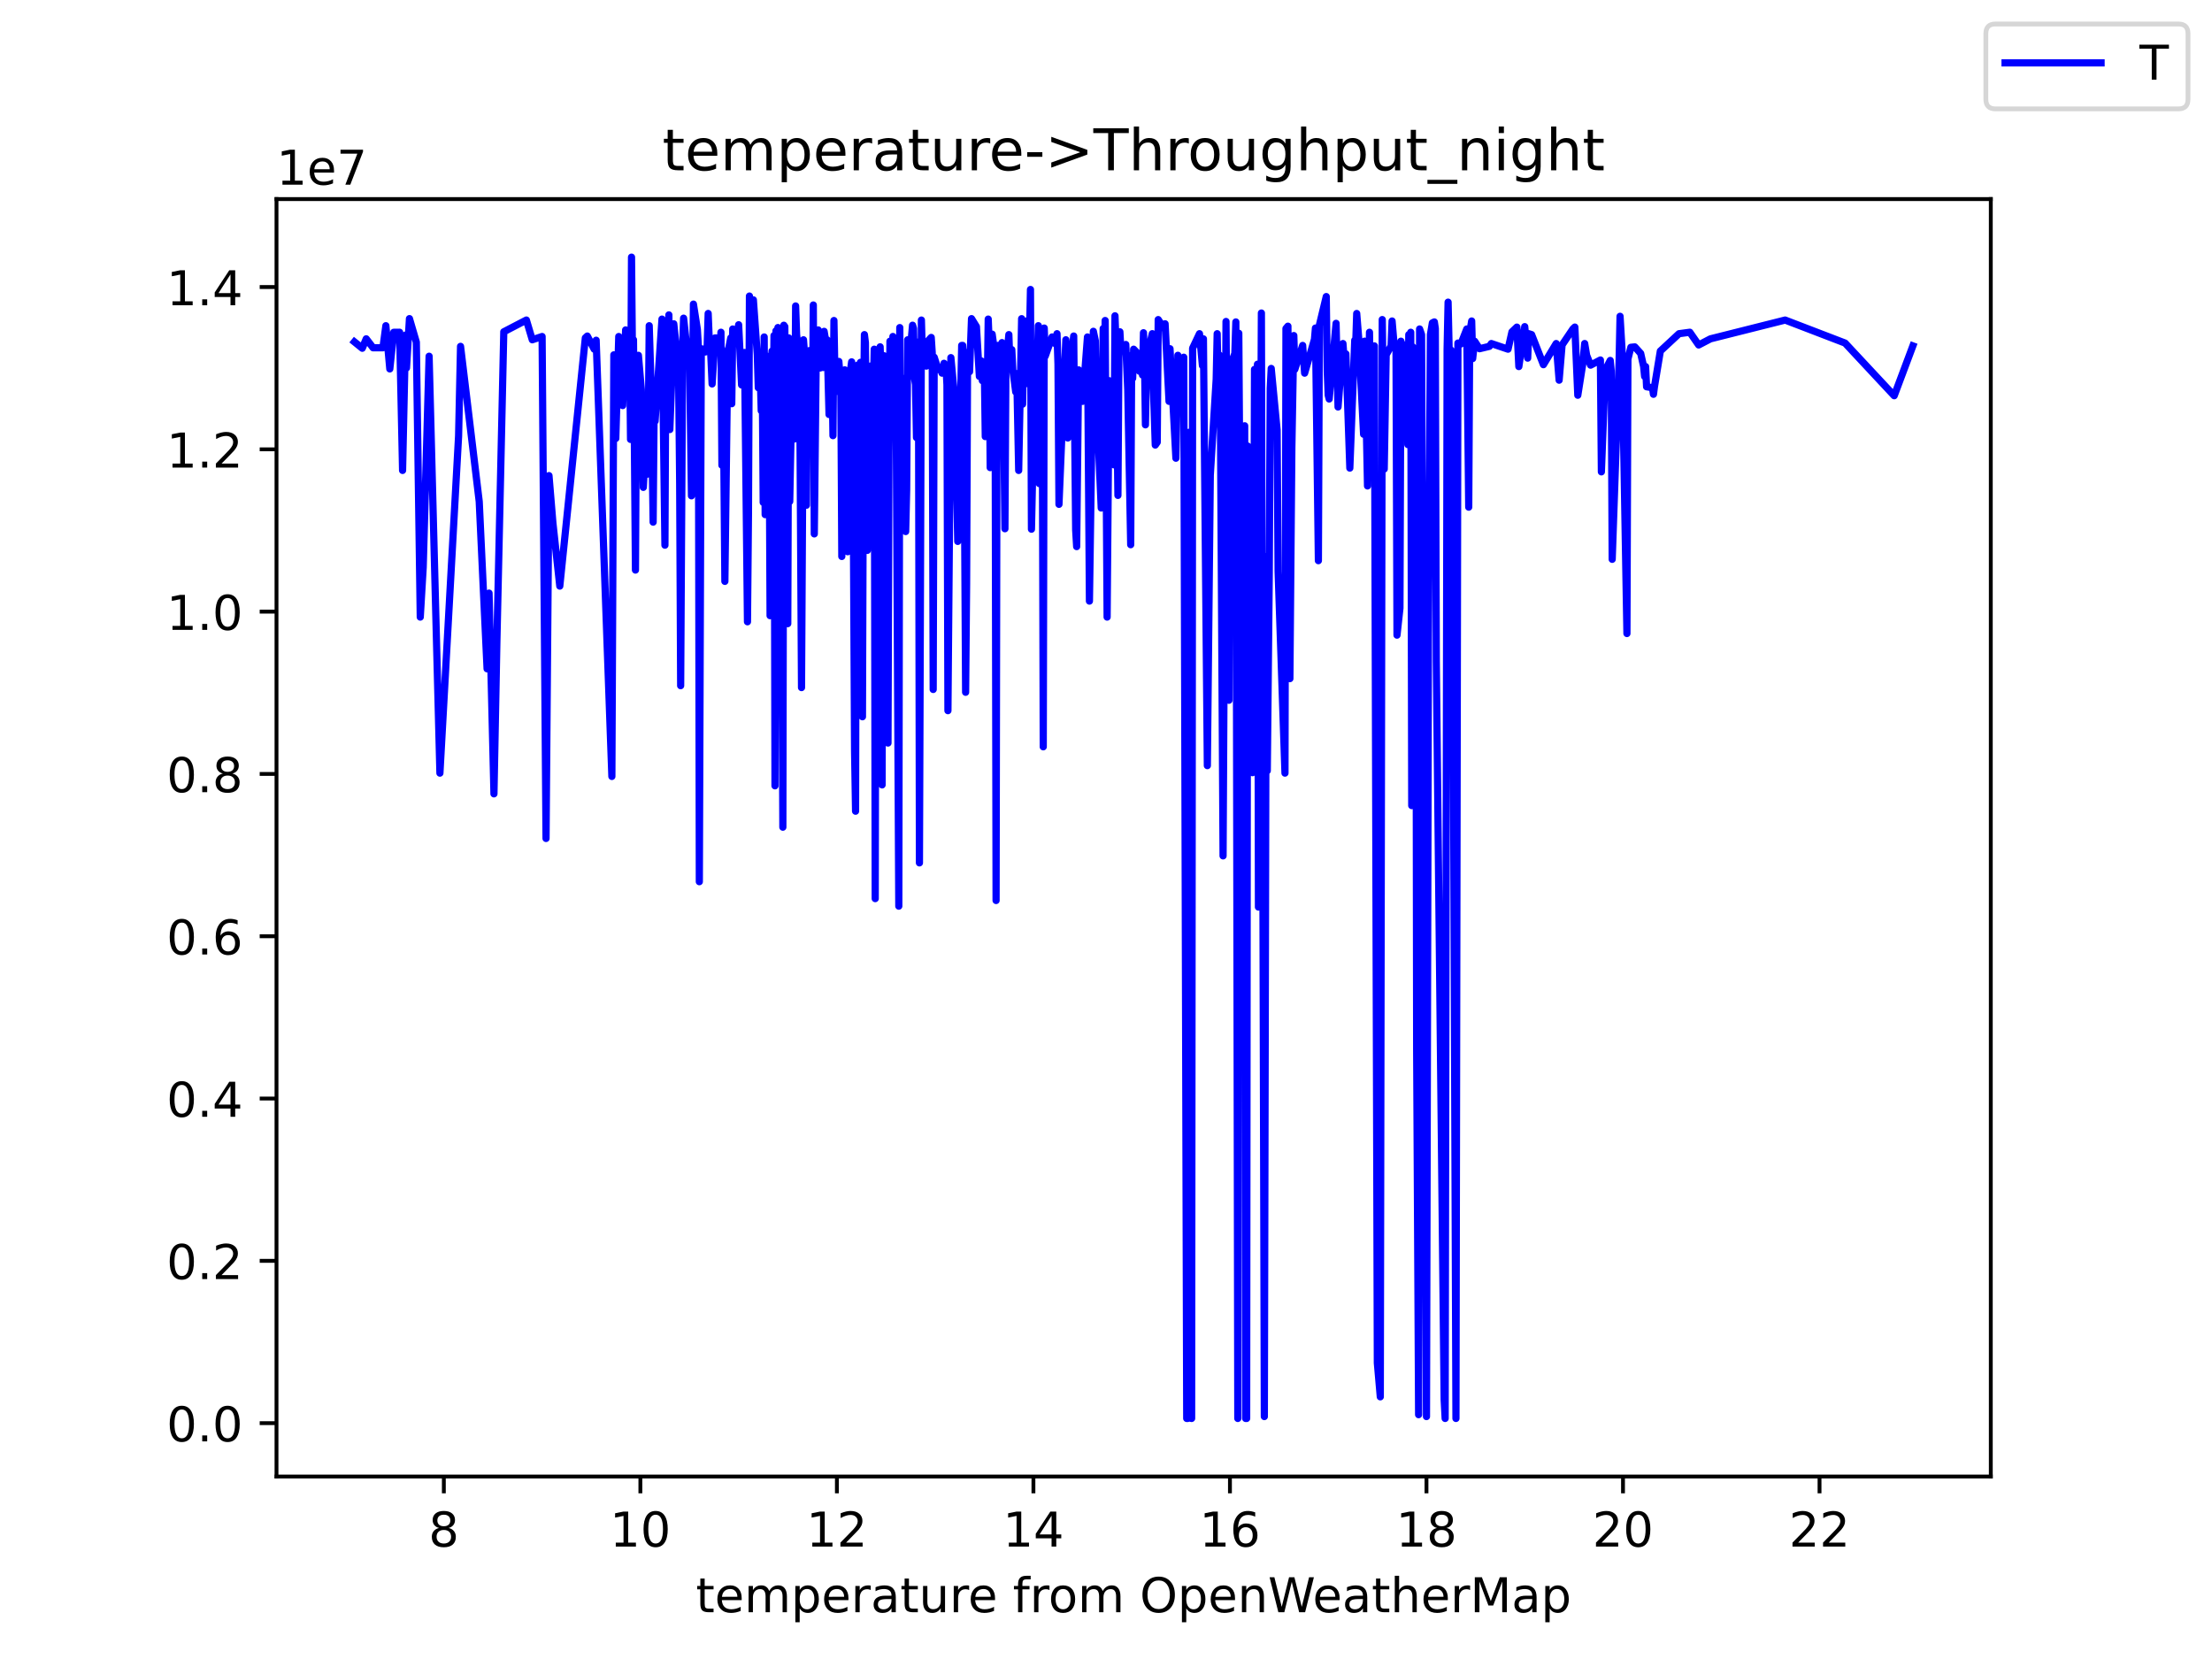 <?xml version="1.0" encoding="utf-8" standalone="no"?>
<!DOCTYPE svg PUBLIC "-//W3C//DTD SVG 1.1//EN"
  "http://www.w3.org/Graphics/SVG/1.1/DTD/svg11.dtd">
<!-- Created with matplotlib (https://matplotlib.org/) -->
<svg height="345.6pt" version="1.1" viewBox="0 0 460.8 345.6" width="460.8pt" xmlns="http://www.w3.org/2000/svg" xmlns:xlink="http://www.w3.org/1999/xlink">
 <defs>
  <style type="text/css">*{stroke-linecap:butt;stroke-linejoin:round;}</style>
 </defs>
 <g id="figure_1">
  <g id="patch_1">
   <path d="M 0 345.6 
L 460.8 345.6 
L 460.8 0 
L 0 0 
z
" style="fill:#ffffff;"/>
  </g>
  <g id="axes_1">
   <g id="patch_2">
    <path d="M 57.6 307.584 
L 414.72 307.584 
L 414.72 41.472 
L 57.6 41.472 
z
" style="fill:#ffffff;"/>
   </g>
   <g id="matplotlib.axis_1">
    <g id="xtick_1">
     <g id="line2d_1">
      <defs>
       <path d="M 0 0 
L 0 3.5 
" id="m407648acc9" style="stroke:#000000;stroke-width:0.8;"/>
      </defs>
      <g>
       <use style="stroke:#000000;stroke-width:0.8;" x="92.46" xlink:href="#m407648acc9" y="307.584"/>
      </g>
     </g>
     <g id="text_1">
      <!-- 8 -->
      <g transform="translate(89.279 322.182)scale(0.1 -0.1)">
       <defs>
        <path d="M 31.781 34.625 
Q 24.75 34.625 20.719 30.859 
Q 16.703 27.094 16.703 20.516 
Q 16.703 13.922 20.719 10.156 
Q 24.75 6.391 31.781 6.391 
Q 38.812 6.391 42.859 10.172 
Q 46.922 13.969 46.922 20.516 
Q 46.922 27.094 42.891 30.859 
Q 38.875 34.625 31.781 34.625 
z
M 21.922 38.812 
Q 15.578 40.375 12.031 44.719 
Q 8.5 49.078 8.5 55.328 
Q 8.5 64.062 14.719 69.141 
Q 20.953 74.219 31.781 74.219 
Q 42.672 74.219 48.875 69.141 
Q 55.078 64.062 55.078 55.328 
Q 55.078 49.078 51.531 44.719 
Q 48 40.375 41.703 38.812 
Q 48.828 37.156 52.797 32.312 
Q 56.781 27.484 56.781 20.516 
Q 56.781 9.906 50.312 4.234 
Q 43.844 -1.422 31.781 -1.422 
Q 19.734 -1.422 13.25 4.234 
Q 6.781 9.906 6.781 20.516 
Q 6.781 27.484 10.781 32.312 
Q 14.797 37.156 21.922 38.812 
z
M 18.312 54.391 
Q 18.312 48.734 21.844 45.562 
Q 25.391 42.391 31.781 42.391 
Q 38.141 42.391 41.719 45.562 
Q 45.312 48.734 45.312 54.391 
Q 45.312 60.062 41.719 63.234 
Q 38.141 66.406 31.781 66.406 
Q 25.391 66.406 21.844 63.234 
Q 18.312 60.062 18.312 54.391 
z
" id="DejaVuSans-56"/>
       </defs>
       <use xlink:href="#DejaVuSans-56"/>
      </g>
     </g>
    </g>
    <g id="xtick_2">
     <g id="line2d_2">
      <g>
       <use style="stroke:#000000;stroke-width:0.8;" x="133.4" xlink:href="#m407648acc9" y="307.584"/>
      </g>
     </g>
     <g id="text_2">
      <!-- 10 -->
      <g transform="translate(127.038 322.182)scale(0.1 -0.1)">
       <defs>
        <path d="M 12.406 8.297 
L 28.516 8.297 
L 28.516 63.922 
L 10.984 60.406 
L 10.984 69.391 
L 28.422 72.906 
L 38.281 72.906 
L 38.281 8.297 
L 54.391 8.297 
L 54.391 0 
L 12.406 0 
z
" id="DejaVuSans-49"/>
        <path d="M 31.781 66.406 
Q 24.172 66.406 20.328 58.906 
Q 16.5 51.422 16.5 36.375 
Q 16.5 21.391 20.328 13.891 
Q 24.172 6.391 31.781 6.391 
Q 39.453 6.391 43.281 13.891 
Q 47.125 21.391 47.125 36.375 
Q 47.125 51.422 43.281 58.906 
Q 39.453 66.406 31.781 66.406 
z
M 31.781 74.219 
Q 44.047 74.219 50.516 64.516 
Q 56.984 54.828 56.984 36.375 
Q 56.984 17.969 50.516 8.266 
Q 44.047 -1.422 31.781 -1.422 
Q 19.531 -1.422 13.062 8.266 
Q 6.594 17.969 6.594 36.375 
Q 6.594 54.828 13.062 64.516 
Q 19.531 74.219 31.781 74.219 
z
" id="DejaVuSans-48"/>
       </defs>
       <use xlink:href="#DejaVuSans-49"/>
       <use x="63.623" xlink:href="#DejaVuSans-48"/>
      </g>
     </g>
    </g>
    <g id="xtick_3">
     <g id="line2d_3">
      <g>
       <use style="stroke:#000000;stroke-width:0.8;" x="174.341" xlink:href="#m407648acc9" y="307.584"/>
      </g>
     </g>
     <g id="text_3">
      <!-- 12 -->
      <g transform="translate(167.978 322.182)scale(0.1 -0.1)">
       <defs>
        <path d="M 19.188 8.297 
L 53.609 8.297 
L 53.609 0 
L 7.328 0 
L 7.328 8.297 
Q 12.938 14.109 22.625 23.891 
Q 32.328 33.688 34.812 36.531 
Q 39.547 41.844 41.422 45.531 
Q 43.312 49.219 43.312 52.781 
Q 43.312 58.594 39.234 62.25 
Q 35.156 65.922 28.609 65.922 
Q 23.969 65.922 18.812 64.312 
Q 13.672 62.703 7.812 59.422 
L 7.812 69.391 
Q 13.766 71.781 18.938 73 
Q 24.125 74.219 28.422 74.219 
Q 39.75 74.219 46.484 68.547 
Q 53.219 62.891 53.219 53.422 
Q 53.219 48.922 51.531 44.891 
Q 49.859 40.875 45.406 35.406 
Q 44.188 33.984 37.641 27.219 
Q 31.109 20.453 19.188 8.297 
z
" id="DejaVuSans-50"/>
       </defs>
       <use xlink:href="#DejaVuSans-49"/>
       <use x="63.623" xlink:href="#DejaVuSans-50"/>
      </g>
     </g>
    </g>
    <g id="xtick_4">
     <g id="line2d_4">
      <g>
       <use style="stroke:#000000;stroke-width:0.8;" x="215.281" xlink:href="#m407648acc9" y="307.584"/>
      </g>
     </g>
     <g id="text_4">
      <!-- 14 -->
      <g transform="translate(208.918 322.182)scale(0.1 -0.1)">
       <defs>
        <path d="M 37.797 64.312 
L 12.891 25.391 
L 37.797 25.391 
z
M 35.203 72.906 
L 47.609 72.906 
L 47.609 25.391 
L 58.016 25.391 
L 58.016 17.188 
L 47.609 17.188 
L 47.609 0 
L 37.797 0 
L 37.797 17.188 
L 4.891 17.188 
L 4.891 26.703 
z
" id="DejaVuSans-52"/>
       </defs>
       <use xlink:href="#DejaVuSans-49"/>
       <use x="63.623" xlink:href="#DejaVuSans-52"/>
      </g>
     </g>
    </g>
    <g id="xtick_5">
     <g id="line2d_5">
      <g>
       <use style="stroke:#000000;stroke-width:0.8;" x="256.221" xlink:href="#m407648acc9" y="307.584"/>
      </g>
     </g>
     <g id="text_5">
      <!-- 16 -->
      <g transform="translate(249.858 322.182)scale(0.1 -0.1)">
       <defs>
        <path d="M 33.016 40.375 
Q 26.375 40.375 22.484 35.828 
Q 18.609 31.297 18.609 23.391 
Q 18.609 15.531 22.484 10.953 
Q 26.375 6.391 33.016 6.391 
Q 39.656 6.391 43.531 10.953 
Q 47.406 15.531 47.406 23.391 
Q 47.406 31.297 43.531 35.828 
Q 39.656 40.375 33.016 40.375 
z
M 52.594 71.297 
L 52.594 62.312 
Q 48.875 64.062 45.094 64.984 
Q 41.312 65.922 37.594 65.922 
Q 27.828 65.922 22.672 59.328 
Q 17.531 52.734 16.797 39.406 
Q 19.672 43.656 24.016 45.922 
Q 28.375 48.188 33.594 48.188 
Q 44.578 48.188 50.953 41.516 
Q 57.328 34.859 57.328 23.391 
Q 57.328 12.156 50.688 5.359 
Q 44.047 -1.422 33.016 -1.422 
Q 20.359 -1.422 13.672 8.266 
Q 6.984 17.969 6.984 36.375 
Q 6.984 53.656 15.188 63.938 
Q 23.391 74.219 37.203 74.219 
Q 40.922 74.219 44.703 73.484 
Q 48.484 72.75 52.594 71.297 
z
" id="DejaVuSans-54"/>
       </defs>
       <use xlink:href="#DejaVuSans-49"/>
       <use x="63.623" xlink:href="#DejaVuSans-54"/>
      </g>
     </g>
    </g>
    <g id="xtick_6">
     <g id="line2d_6">
      <g>
       <use style="stroke:#000000;stroke-width:0.8;" x="297.161" xlink:href="#m407648acc9" y="307.584"/>
      </g>
     </g>
     <g id="text_6">
      <!-- 18 -->
      <g transform="translate(290.798 322.182)scale(0.1 -0.1)">
       <use xlink:href="#DejaVuSans-49"/>
       <use x="63.623" xlink:href="#DejaVuSans-56"/>
      </g>
     </g>
    </g>
    <g id="xtick_7">
     <g id="line2d_7">
      <g>
       <use style="stroke:#000000;stroke-width:0.8;" x="338.101" xlink:href="#m407648acc9" y="307.584"/>
      </g>
     </g>
     <g id="text_7">
      <!-- 20 -->
      <g transform="translate(331.738 322.182)scale(0.1 -0.1)">
       <use xlink:href="#DejaVuSans-50"/>
       <use x="63.623" xlink:href="#DejaVuSans-48"/>
      </g>
     </g>
    </g>
    <g id="xtick_8">
     <g id="line2d_8">
      <g>
       <use style="stroke:#000000;stroke-width:0.8;" x="379.041" xlink:href="#m407648acc9" y="307.584"/>
      </g>
     </g>
     <g id="text_8">
      <!-- 22 -->
      <g transform="translate(372.678 322.182)scale(0.1 -0.1)">
       <use xlink:href="#DejaVuSans-50"/>
       <use x="63.623" xlink:href="#DejaVuSans-50"/>
      </g>
     </g>
    </g>
    <g id="text_9">
     <!-- temperature from OpenWeatherMap -->
     <g transform="translate(144.964 335.861)scale(0.1 -0.1)">
      <defs>
       <path d="M 18.312 70.219 
L 18.312 54.688 
L 36.812 54.688 
L 36.812 47.703 
L 18.312 47.703 
L 18.312 18.016 
Q 18.312 11.328 20.141 9.422 
Q 21.969 7.516 27.594 7.516 
L 36.812 7.516 
L 36.812 0 
L 27.594 0 
Q 17.188 0 13.234 3.875 
Q 9.281 7.766 9.281 18.016 
L 9.281 47.703 
L 2.688 47.703 
L 2.688 54.688 
L 9.281 54.688 
L 9.281 70.219 
z
" id="DejaVuSans-116"/>
       <path d="M 56.203 29.594 
L 56.203 25.203 
L 14.891 25.203 
Q 15.484 15.922 20.484 11.062 
Q 25.484 6.203 34.422 6.203 
Q 39.594 6.203 44.453 7.469 
Q 49.312 8.734 54.109 11.281 
L 54.109 2.781 
Q 49.266 0.734 44.188 -0.344 
Q 39.109 -1.422 33.891 -1.422 
Q 20.797 -1.422 13.156 6.188 
Q 5.516 13.812 5.516 26.812 
Q 5.516 40.234 12.766 48.109 
Q 20.016 56 32.328 56 
Q 43.359 56 49.781 48.891 
Q 56.203 41.797 56.203 29.594 
z
M 47.219 32.234 
Q 47.125 39.594 43.094 43.984 
Q 39.062 48.391 32.422 48.391 
Q 24.906 48.391 20.391 44.141 
Q 15.875 39.891 15.188 32.172 
z
" id="DejaVuSans-101"/>
       <path d="M 52 44.188 
Q 55.375 50.25 60.062 53.125 
Q 64.75 56 71.094 56 
Q 79.641 56 84.281 50.016 
Q 88.922 44.047 88.922 33.016 
L 88.922 0 
L 79.891 0 
L 79.891 32.719 
Q 79.891 40.578 77.094 44.375 
Q 74.312 48.188 68.609 48.188 
Q 61.625 48.188 57.562 43.547 
Q 53.516 38.922 53.516 30.906 
L 53.516 0 
L 44.484 0 
L 44.484 32.719 
Q 44.484 40.625 41.703 44.406 
Q 38.922 48.188 33.109 48.188 
Q 26.219 48.188 22.156 43.531 
Q 18.109 38.875 18.109 30.906 
L 18.109 0 
L 9.078 0 
L 9.078 54.688 
L 18.109 54.688 
L 18.109 46.188 
Q 21.188 51.219 25.484 53.609 
Q 29.781 56 35.688 56 
Q 41.656 56 45.828 52.969 
Q 50 49.953 52 44.188 
z
" id="DejaVuSans-109"/>
       <path d="M 18.109 8.203 
L 18.109 -20.797 
L 9.078 -20.797 
L 9.078 54.688 
L 18.109 54.688 
L 18.109 46.391 
Q 20.953 51.266 25.266 53.625 
Q 29.594 56 35.594 56 
Q 45.562 56 51.781 48.094 
Q 58.016 40.188 58.016 27.297 
Q 58.016 14.406 51.781 6.484 
Q 45.562 -1.422 35.594 -1.422 
Q 29.594 -1.422 25.266 0.953 
Q 20.953 3.328 18.109 8.203 
z
M 48.688 27.297 
Q 48.688 37.203 44.609 42.844 
Q 40.531 48.484 33.406 48.484 
Q 26.266 48.484 22.188 42.844 
Q 18.109 37.203 18.109 27.297 
Q 18.109 17.391 22.188 11.75 
Q 26.266 6.109 33.406 6.109 
Q 40.531 6.109 44.609 11.75 
Q 48.688 17.391 48.688 27.297 
z
" id="DejaVuSans-112"/>
       <path d="M 41.109 46.297 
Q 39.594 47.172 37.812 47.578 
Q 36.031 48 33.891 48 
Q 26.266 48 22.188 43.047 
Q 18.109 38.094 18.109 28.812 
L 18.109 0 
L 9.078 0 
L 9.078 54.688 
L 18.109 54.688 
L 18.109 46.188 
Q 20.953 51.172 25.484 53.578 
Q 30.031 56 36.531 56 
Q 37.453 56 38.578 55.875 
Q 39.703 55.766 41.062 55.516 
z
" id="DejaVuSans-114"/>
       <path d="M 34.281 27.484 
Q 23.391 27.484 19.188 25 
Q 14.984 22.516 14.984 16.5 
Q 14.984 11.719 18.141 8.906 
Q 21.297 6.109 26.703 6.109 
Q 34.188 6.109 38.703 11.406 
Q 43.219 16.703 43.219 25.484 
L 43.219 27.484 
z
M 52.203 31.203 
L 52.203 0 
L 43.219 0 
L 43.219 8.297 
Q 40.141 3.328 35.547 0.953 
Q 30.953 -1.422 24.312 -1.422 
Q 15.922 -1.422 10.953 3.297 
Q 6 8.016 6 15.922 
Q 6 25.141 12.172 29.828 
Q 18.359 34.516 30.609 34.516 
L 43.219 34.516 
L 43.219 35.406 
Q 43.219 41.609 39.141 45 
Q 35.062 48.391 27.688 48.391 
Q 23 48.391 18.547 47.266 
Q 14.109 46.141 10.016 43.891 
L 10.016 52.203 
Q 14.938 54.109 19.578 55.047 
Q 24.219 56 28.609 56 
Q 40.484 56 46.344 49.844 
Q 52.203 43.703 52.203 31.203 
z
" id="DejaVuSans-97"/>
       <path d="M 8.5 21.578 
L 8.5 54.688 
L 17.484 54.688 
L 17.484 21.922 
Q 17.484 14.156 20.5 10.266 
Q 23.531 6.391 29.594 6.391 
Q 36.859 6.391 41.078 11.031 
Q 45.312 15.672 45.312 23.688 
L 45.312 54.688 
L 54.297 54.688 
L 54.297 0 
L 45.312 0 
L 45.312 8.406 
Q 42.047 3.422 37.719 1 
Q 33.406 -1.422 27.688 -1.422 
Q 18.266 -1.422 13.375 4.438 
Q 8.5 10.297 8.5 21.578 
z
M 31.109 56 
z
" id="DejaVuSans-117"/>
       <path id="DejaVuSans-32"/>
       <path d="M 37.109 75.984 
L 37.109 68.5 
L 28.516 68.5 
Q 23.688 68.5 21.797 66.547 
Q 19.922 64.594 19.922 59.516 
L 19.922 54.688 
L 34.719 54.688 
L 34.719 47.703 
L 19.922 47.703 
L 19.922 0 
L 10.891 0 
L 10.891 47.703 
L 2.297 47.703 
L 2.297 54.688 
L 10.891 54.688 
L 10.891 58.5 
Q 10.891 67.625 15.141 71.797 
Q 19.391 75.984 28.609 75.984 
z
" id="DejaVuSans-102"/>
       <path d="M 30.609 48.391 
Q 23.391 48.391 19.188 42.75 
Q 14.984 37.109 14.984 27.297 
Q 14.984 17.484 19.156 11.844 
Q 23.344 6.203 30.609 6.203 
Q 37.797 6.203 41.984 11.859 
Q 46.188 17.531 46.188 27.297 
Q 46.188 37.016 41.984 42.703 
Q 37.797 48.391 30.609 48.391 
z
M 30.609 56 
Q 42.328 56 49.016 48.375 
Q 55.719 40.766 55.719 27.297 
Q 55.719 13.875 49.016 6.219 
Q 42.328 -1.422 30.609 -1.422 
Q 18.844 -1.422 12.172 6.219 
Q 5.516 13.875 5.516 27.297 
Q 5.516 40.766 12.172 48.375 
Q 18.844 56 30.609 56 
z
" id="DejaVuSans-111"/>
       <path d="M 39.406 66.219 
Q 28.656 66.219 22.328 58.203 
Q 16.016 50.203 16.016 36.375 
Q 16.016 22.609 22.328 14.594 
Q 28.656 6.594 39.406 6.594 
Q 50.141 6.594 56.422 14.594 
Q 62.703 22.609 62.703 36.375 
Q 62.703 50.203 56.422 58.203 
Q 50.141 66.219 39.406 66.219 
z
M 39.406 74.219 
Q 54.734 74.219 63.906 63.938 
Q 73.094 53.656 73.094 36.375 
Q 73.094 19.141 63.906 8.859 
Q 54.734 -1.422 39.406 -1.422 
Q 24.031 -1.422 14.812 8.828 
Q 5.609 19.094 5.609 36.375 
Q 5.609 53.656 14.812 63.938 
Q 24.031 74.219 39.406 74.219 
z
" id="DejaVuSans-79"/>
       <path d="M 54.891 33.016 
L 54.891 0 
L 45.906 0 
L 45.906 32.719 
Q 45.906 40.484 42.875 44.328 
Q 39.844 48.188 33.797 48.188 
Q 26.516 48.188 22.312 43.547 
Q 18.109 38.922 18.109 30.906 
L 18.109 0 
L 9.078 0 
L 9.078 54.688 
L 18.109 54.688 
L 18.109 46.188 
Q 21.344 51.125 25.703 53.562 
Q 30.078 56 35.797 56 
Q 45.219 56 50.047 50.172 
Q 54.891 44.344 54.891 33.016 
z
" id="DejaVuSans-110"/>
       <path d="M 3.328 72.906 
L 13.281 72.906 
L 28.609 11.281 
L 43.891 72.906 
L 54.984 72.906 
L 70.312 11.281 
L 85.594 72.906 
L 95.609 72.906 
L 77.297 0 
L 64.891 0 
L 49.516 63.281 
L 33.984 0 
L 21.578 0 
z
" id="DejaVuSans-87"/>
       <path d="M 54.891 33.016 
L 54.891 0 
L 45.906 0 
L 45.906 32.719 
Q 45.906 40.484 42.875 44.328 
Q 39.844 48.188 33.797 48.188 
Q 26.516 48.188 22.312 43.547 
Q 18.109 38.922 18.109 30.906 
L 18.109 0 
L 9.078 0 
L 9.078 75.984 
L 18.109 75.984 
L 18.109 46.188 
Q 21.344 51.125 25.703 53.562 
Q 30.078 56 35.797 56 
Q 45.219 56 50.047 50.172 
Q 54.891 44.344 54.891 33.016 
z
" id="DejaVuSans-104"/>
       <path d="M 9.812 72.906 
L 24.516 72.906 
L 43.109 23.297 
L 61.812 72.906 
L 76.516 72.906 
L 76.516 0 
L 66.891 0 
L 66.891 64.016 
L 48.094 14.016 
L 38.188 14.016 
L 19.391 64.016 
L 19.391 0 
L 9.812 0 
z
" id="DejaVuSans-77"/>
      </defs>
      <use xlink:href="#DejaVuSans-116"/>
      <use x="39.209" xlink:href="#DejaVuSans-101"/>
      <use x="100.732" xlink:href="#DejaVuSans-109"/>
      <use x="198.145" xlink:href="#DejaVuSans-112"/>
      <use x="261.621" xlink:href="#DejaVuSans-101"/>
      <use x="323.145" xlink:href="#DejaVuSans-114"/>
      <use x="364.258" xlink:href="#DejaVuSans-97"/>
      <use x="425.537" xlink:href="#DejaVuSans-116"/>
      <use x="464.746" xlink:href="#DejaVuSans-117"/>
      <use x="528.125" xlink:href="#DejaVuSans-114"/>
      <use x="566.988" xlink:href="#DejaVuSans-101"/>
      <use x="628.512" xlink:href="#DejaVuSans-32"/>
      <use x="660.299" xlink:href="#DejaVuSans-102"/>
      <use x="695.504" xlink:href="#DejaVuSans-114"/>
      <use x="734.367" xlink:href="#DejaVuSans-111"/>
      <use x="795.549" xlink:href="#DejaVuSans-109"/>
      <use x="892.961" xlink:href="#DejaVuSans-32"/>
      <use x="924.748" xlink:href="#DejaVuSans-79"/>
      <use x="1003.459" xlink:href="#DejaVuSans-112"/>
      <use x="1066.936" xlink:href="#DejaVuSans-101"/>
      <use x="1128.459" xlink:href="#DejaVuSans-110"/>
      <use x="1191.838" xlink:href="#DejaVuSans-87"/>
      <use x="1284.84" xlink:href="#DejaVuSans-101"/>
      <use x="1346.363" xlink:href="#DejaVuSans-97"/>
      <use x="1407.643" xlink:href="#DejaVuSans-116"/>
      <use x="1446.852" xlink:href="#DejaVuSans-104"/>
      <use x="1510.23" xlink:href="#DejaVuSans-101"/>
      <use x="1571.754" xlink:href="#DejaVuSans-114"/>
      <use x="1612.867" xlink:href="#DejaVuSans-77"/>
      <use x="1699.146" xlink:href="#DejaVuSans-97"/>
      <use x="1760.426" xlink:href="#DejaVuSans-112"/>
     </g>
    </g>
   </g>
   <g id="matplotlib.axis_2">
    <g id="ytick_1">
     <g id="line2d_9">
      <defs>
       <path d="M 0 0 
L -3.5 0 
" id="md94549f858" style="stroke:#000000;stroke-width:0.8;"/>
      </defs>
      <g>
       <use style="stroke:#000000;stroke-width:0.8;" x="57.6" xlink:href="#md94549f858" y="296.467"/>
      </g>
     </g>
     <g id="text_10">
      <!-- 0.0 -->
      <g transform="translate(34.697 300.266)scale(0.1 -0.1)">
       <defs>
        <path d="M 10.688 12.406 
L 21 12.406 
L 21 0 
L 10.688 0 
z
" id="DejaVuSans-46"/>
       </defs>
       <use xlink:href="#DejaVuSans-48"/>
       <use x="63.623" xlink:href="#DejaVuSans-46"/>
       <use x="95.41" xlink:href="#DejaVuSans-48"/>
      </g>
     </g>
    </g>
    <g id="ytick_2">
     <g id="line2d_10">
      <g>
       <use style="stroke:#000000;stroke-width:0.8;" x="57.6" xlink:href="#md94549f858" y="262.657"/>
      </g>
     </g>
     <g id="text_11">
      <!-- 0.2 -->
      <g transform="translate(34.697 266.456)scale(0.1 -0.1)">
       <use xlink:href="#DejaVuSans-48"/>
       <use x="63.623" xlink:href="#DejaVuSans-46"/>
       <use x="95.41" xlink:href="#DejaVuSans-50"/>
      </g>
     </g>
    </g>
    <g id="ytick_3">
     <g id="line2d_11">
      <g>
       <use style="stroke:#000000;stroke-width:0.8;" x="57.6" xlink:href="#md94549f858" y="228.846"/>
      </g>
     </g>
     <g id="text_12">
      <!-- 0.4 -->
      <g transform="translate(34.697 232.645)scale(0.1 -0.1)">
       <use xlink:href="#DejaVuSans-48"/>
       <use x="63.623" xlink:href="#DejaVuSans-46"/>
       <use x="95.41" xlink:href="#DejaVuSans-52"/>
      </g>
     </g>
    </g>
    <g id="ytick_4">
     <g id="line2d_12">
      <g>
       <use style="stroke:#000000;stroke-width:0.8;" x="57.6" xlink:href="#md94549f858" y="195.036"/>
      </g>
     </g>
     <g id="text_13">
      <!-- 0.6 -->
      <g transform="translate(34.697 198.835)scale(0.1 -0.1)">
       <use xlink:href="#DejaVuSans-48"/>
       <use x="63.623" xlink:href="#DejaVuSans-46"/>
       <use x="95.41" xlink:href="#DejaVuSans-54"/>
      </g>
     </g>
    </g>
    <g id="ytick_5">
     <g id="line2d_13">
      <g>
       <use style="stroke:#000000;stroke-width:0.8;" x="57.6" xlink:href="#md94549f858" y="161.225"/>
      </g>
     </g>
     <g id="text_14">
      <!-- 0.8 -->
      <g transform="translate(34.697 165.025)scale(0.1 -0.1)">
       <use xlink:href="#DejaVuSans-48"/>
       <use x="63.623" xlink:href="#DejaVuSans-46"/>
       <use x="95.41" xlink:href="#DejaVuSans-56"/>
      </g>
     </g>
    </g>
    <g id="ytick_6">
     <g id="line2d_14">
      <g>
       <use style="stroke:#000000;stroke-width:0.8;" x="57.6" xlink:href="#md94549f858" y="127.415"/>
      </g>
     </g>
     <g id="text_15">
      <!-- 1.0 -->
      <g transform="translate(34.697 131.214)scale(0.1 -0.1)">
       <use xlink:href="#DejaVuSans-49"/>
       <use x="63.623" xlink:href="#DejaVuSans-46"/>
       <use x="95.41" xlink:href="#DejaVuSans-48"/>
      </g>
     </g>
    </g>
    <g id="ytick_7">
     <g id="line2d_15">
      <g>
       <use style="stroke:#000000;stroke-width:0.8;" x="57.6" xlink:href="#md94549f858" y="93.605"/>
      </g>
     </g>
     <g id="text_16">
      <!-- 1.2 -->
      <g transform="translate(34.697 97.404)scale(0.1 -0.1)">
       <use xlink:href="#DejaVuSans-49"/>
       <use x="63.623" xlink:href="#DejaVuSans-46"/>
       <use x="95.41" xlink:href="#DejaVuSans-50"/>
      </g>
     </g>
    </g>
    <g id="ytick_8">
     <g id="line2d_16">
      <g>
       <use style="stroke:#000000;stroke-width:0.8;" x="57.6" xlink:href="#md94549f858" y="59.794"/>
      </g>
     </g>
     <g id="text_17">
      <!-- 1.4 -->
      <g transform="translate(34.697 63.593)scale(0.1 -0.1)">
       <use xlink:href="#DejaVuSans-49"/>
       <use x="63.623" xlink:href="#DejaVuSans-46"/>
       <use x="95.41" xlink:href="#DejaVuSans-52"/>
      </g>
     </g>
    </g>
    <g id="text_18">
     <!-- 1e7 -->
     <g transform="translate(57.6 38.472)scale(0.1 -0.1)">
      <defs>
       <path d="M 8.203 72.906 
L 55.078 72.906 
L 55.078 68.703 
L 28.609 0 
L 18.312 0 
L 43.219 64.594 
L 8.203 64.594 
z
" id="DejaVuSans-55"/>
      </defs>
      <use xlink:href="#DejaVuSans-49"/>
      <use x="63.623" xlink:href="#DejaVuSans-101"/>
      <use x="125.146" xlink:href="#DejaVuSans-55"/>
     </g>
    </g>
   </g>
   <g id="line2d_17">
    <path clip-path="url(#p7b8510adf1)" d="M 73.833 71.218 
L 75.47 72.548 
L 76.289 70.584 
L 77.722 72.451 
L 79.769 72.445 
L 80.383 67.848 
L 81.202 76.853 
L 82.021 69.222 
L 83.249 69.212 
L 83.863 97.999 
L 84.477 69.803 
L 84.682 76.657 
L 85.296 66.374 
L 86.729 71.272 
L 87.548 128.553 
L 88.162 118.169 
L 89.39 74.208 
L 91.642 161.058 
L 95.531 90.854 
L 95.94 72.151 
L 99.83 104.474 
L 101.467 139.32 
L 101.877 123.558 
L 102.9 165.372 
L 103.514 133.545 
L 104.947 69.116 
L 109.655 66.669 
L 110.883 70.781 
L 112.93 70.1 
L 113.749 174.667 
L 114.363 99.08 
L 115.182 108.965 
L 116.615 122.096 
L 121.937 70.393 
L 122.347 70.004 
L 123.78 72.74 
L 124.189 70.878 
L 127.464 161.749 
L 127.874 73.92 
L 128.283 91.34 
L 128.897 70.101 
L 129.306 71.861 
L 129.716 84.488 
L 130.33 68.728 
L 130.944 73.526 
L 131.149 72.345 
L 131.353 91.539 
L 131.558 53.568 
L 131.763 75.483 
L 131.968 70.781 
L 132.377 118.757 
L 132.582 82.242 
L 132.786 82.828 
L 132.991 74.018 
L 133.605 81.159 
L 134.015 101.526 
L 134.424 93.792 
L 134.833 98.784 
L 135.038 90.282 
L 135.243 67.85 
L 135.652 81.071 
L 136.062 108.772 
L 136.266 85.468 
L 136.471 87.732 
L 137.904 66.475 
L 138.518 113.571 
L 138.723 70.291 
L 139.132 74.407 
L 139.337 65.596 
L 139.541 89.48 
L 140.36 67.454 
L 140.974 73.233 
L 141.179 74.015 
L 141.384 80.184 
L 141.588 100.668 
L 141.793 142.842 
L 142.203 72.643 
L 142.407 66.281 
L 143.431 75.678 
L 143.636 73.716 
L 144.045 103.29 
L 144.454 63.35 
L 145.273 68.625 
L 145.478 72.058 
L 145.683 183.674 
L 146.092 72.64 
L 146.911 73.329 
L 147.32 71.955 
L 147.525 65.299 
L 147.73 70.392 
L 147.934 70.88 
L 148.344 79.985 
L 148.958 70.397 
L 149.162 70.395 
L 149.572 72.152 
L 149.777 71.176 
L 149.981 72.449 
L 150.186 69.213 
L 150.391 96.925 
L 150.595 73.618 
L 151.005 121.109 
L 151.619 72.936 
L 151.824 72.447 
L 152.233 70.39 
L 152.438 84.097 
L 152.642 68.537 
L 153.256 70.587 
L 153.461 70.495 
L 153.871 67.651 
L 154.485 80.191 
L 154.894 74.014 
L 155.099 73.426 
L 155.713 129.528 
L 155.918 107.123 
L 156.122 61.673 
L 156.327 68.92 
L 156.532 70.69 
L 156.941 62.468 
L 157.76 73.92 
L 157.965 80.772 
L 158.374 78.025 
L 158.579 85.564 
L 158.783 77.535 
L 158.988 104.661 
L 159.193 70.193 
L 159.397 107.207 
L 159.602 74.112 
L 159.807 79.301 
L 160.216 85.769 
L 160.421 128.254 
L 160.626 77.733 
L 160.83 73.133 
L 161.035 90.074 
L 161.24 69.899 
L 161.444 163.699 
L 161.649 68.919 
L 161.854 76.951 
L 162.059 68.234 
L 162.468 82.731 
L 162.673 79.611 
L 163.082 172.316 
L 163.287 67.751 
L 163.491 68.039 
L 163.696 104.866 
L 163.901 79.886 
L 164.106 129.92 
L 164.31 70.391 
L 164.515 104.467 
L 165.129 72.933 
L 165.334 86.665 
L 165.538 91.445 
L 165.743 63.736 
L 165.948 69.703 
L 166.562 75.389 
L 166.971 143.238 
L 167.381 70.784 
L 167.585 73.526 
L 167.995 105.248 
L 168.2 74.605 
L 168.404 79.498 
L 168.609 73.037 
L 169.018 77.735 
L 169.223 88.11 
L 169.428 63.535 
L 169.632 111.221 
L 170.042 74.21 
L 170.247 69.122 
L 170.451 68.731 
L 170.656 70.985 
L 170.861 76.659 
L 171.065 70.98 
L 171.27 76.363 
L 171.475 76.557 
L 171.679 69.025 
L 172.089 71.469 
L 172.294 70.783 
L 172.703 86.347 
L 172.908 71.765 
L 173.317 76.952 
L 173.522 90.755 
L 173.726 66.768 
L 173.931 78.126 
L 174.136 75.969 
L 174.341 75.971 
L 174.545 81.554 
L 174.75 75.292 
L 175.159 80.379 
L 175.364 115.922 
L 175.569 87.328 
L 175.978 77.048 
L 176.183 79.017 
L 176.388 112.689 
L 176.592 114.937 
L 177.002 78.419 
L 177.411 75.382 
L 177.616 79.01 
L 178.025 156.558 
L 178.23 168.986 
L 178.435 79.299 
L 178.639 76.071 
L 179.049 76.965 
L 179.253 75.479 
L 179.458 78.517 
L 179.663 149.311 
L 179.867 89.482 
L 180.072 69.708 
L 180.277 71.372 
L 180.686 114.653 
L 181.3 76.262 
L 181.505 78.907 
L 181.71 90.855 
L 182.119 72.741 
L 182.324 187.198 
L 182.529 79.006 
L 182.733 72.838 
L 182.938 91.346 
L 183.143 73.524 
L 183.347 72.25 
L 183.552 78.334 
L 183.757 163.51 
L 183.961 76.85 
L 184.166 74.109 
L 184.78 80.972 
L 184.985 154.788 
L 185.19 94.78 
L 185.394 71.08 
L 185.804 84.487 
L 186.008 70.095 
L 186.213 80.18 
L 186.418 79.397 
L 186.623 74.303 
L 187.237 188.768 
L 187.441 68.241 
L 187.646 109.161 
L 187.851 81.159 
L 188.055 78.81 
L 188.26 97.413 
L 188.67 110.731 
L 188.874 102.016 
L 189.079 70.786 
L 189.284 74.504 
L 189.693 72.257 
L 190.102 67.746 
L 190.307 68.43 
L 190.512 78.813 
L 190.717 80.082 
L 190.921 91.153 
L 191.126 71.269 
L 191.331 74.019 
L 191.535 179.756 
L 191.945 66.675 
L 192.149 74.112 
L 192.968 76.265 
L 193.173 71.174 
L 193.992 70.292 
L 194.196 73.426 
L 194.401 143.628 
L 194.606 74.408 
L 195.425 76.948 
L 196.039 77.144 
L 196.243 77.735 
L 196.448 76.948 
L 196.653 75.68 
L 197.062 76.27 
L 197.267 80.181 
L 197.472 148.044 
L 198.086 74.5 
L 198.905 83.216 
L 199.519 112.785 
L 200.337 71.961 
L 200.542 71.959 
L 200.747 74.798 
L 201.156 144.214 
L 201.361 121.596 
L 201.566 73.43 
L 201.77 76.363 
L 201.975 77.442 
L 202.384 66.378 
L 203.408 68.044 
L 204.022 78.416 
L 204.431 75.186 
L 204.636 79.298 
L 205.046 76.069 
L 205.25 90.95 
L 205.66 81.55 
L 205.864 66.472 
L 206.069 71.664 
L 206.274 97.411 
L 206.478 73.233 
L 206.683 69.609 
L 207.093 72.547 
L 207.297 78.025 
L 207.502 187.59 
L 207.707 77.341 
L 207.911 71.958 
L 208.116 92.42 
L 208.525 73.132 
L 208.73 71.371 
L 208.935 74.406 
L 209.344 110.147 
L 209.549 76.362 
L 210.163 69.704 
L 210.368 75.386 
L 210.572 74.9 
L 210.777 72.835 
L 210.982 77.046 
L 211.596 81.653 
L 211.801 77.83 
L 212.21 98.003 
L 212.824 66.385 
L 213.029 84.193 
L 213.234 73.337 
L 213.438 80.085 
L 213.848 66.867 
L 214.257 79.69 
L 214.666 60.303 
L 214.871 110.242 
L 215.69 72.253 
L 216.099 74.696 
L 216.304 67.847 
L 216.509 100.747 
L 217.123 82.334 
L 217.328 155.573 
L 217.532 68.338 
L 217.737 74.206 
L 219.17 70.192 
L 219.784 71.564 
L 220.193 69.513 
L 220.398 75.871 
L 220.603 105.061 
L 222.036 70.781 
L 222.24 74.113 
L 222.445 91.246 
L 222.854 76.659 
L 223.059 75.876 
L 223.673 70.001 
L 224.083 110.438 
L 224.287 113.868 
L 224.697 77.05 
L 225.516 83.609 
L 226.539 70.196 
L 226.948 125.221 
L 227.767 69.017 
L 228.177 70.977 
L 228.381 82.433 
L 229.405 105.832 
L 229.814 68.434 
L 230.019 95.755 
L 230.224 66.766 
L 230.633 128.55 
L 231.042 79.301 
L 232.066 96.834 
L 232.271 65.788 
L 232.475 71.373 
L 232.885 103.202 
L 233.089 74.306 
L 233.294 69.119 
L 233.499 72.836 
L 234.522 71.764 
L 234.932 81.16 
L 235.546 113.472 
L 235.751 74.017 
L 235.955 78.81 
L 236.16 72.745 
L 237.184 73.821 
L 237.388 77.345 
L 237.798 74.601 
L 238.002 78.124 
L 238.207 69.316 
L 238.412 74.11 
L 238.616 88.501 
L 238.821 78.711 
L 239.026 76.853 
L 239.231 77.735 
L 239.435 72.057 
L 240.049 69.509 
L 240.254 80.182 
L 240.663 92.712 
L 241.073 92.127 
L 241.278 66.578 
L 242.506 68.436 
L 242.71 67.45 
L 243.529 83.608 
L 243.734 72.644 
L 244.962 95.453 
L 245.372 74.013 
L 245.576 77.732 
L 245.781 74.499 
L 246.19 78.614 
L 246.395 77.339 
L 246.6 74.413 
L 247.214 295.488 
L 247.419 295.488 
L 247.623 90.068 
L 248.033 295.449 
L 248.237 295.488 
L 248.442 72.544 
L 249.875 69.514 
L 250.489 76.169 
L 250.694 70.587 
L 251.513 159.491 
L 252.127 98.981 
L 253.355 79.006 
L 253.56 69.514 
L 253.764 80.573 
L 253.969 73.912 
L 254.174 76.565 
L 254.788 178.295 
L 255.402 66.968 
L 256.016 145.878 
L 256.221 89.976 
L 256.425 87.534 
L 256.835 74.698 
L 257.244 73.623 
L 257.449 67.065 
L 257.858 295.488 
L 258.063 69.42 
L 259.086 217.649 
L 259.291 88.7 
L 259.496 295.488 
L 259.701 295.488 
L 259.905 92.911 
L 260.11 159.783 
L 260.315 126.79 
L 260.724 93.202 
L 260.929 160.958 
L 261.133 142.451 
L 261.338 76.95 
L 261.543 89.508 
L 261.748 156.261 
L 261.952 75.872 
L 262.157 188.959 
L 262.771 65.206 
L 263.385 295.096 
L 263.795 115.922 
L 263.999 160.566 
L 264.409 119.637 
L 264.613 80.87 
L 264.818 76.752 
L 266.046 89.582 
L 266.251 119.051 
L 267.684 161.056 
L 267.889 68.437 
L 268.298 67.949 
L 268.707 141.375 
L 269.117 93.227 
L 269.526 69.903 
L 269.731 76.95 
L 271.368 71.96 
L 271.778 77.736 
L 273.825 70.689 
L 274.03 68.337 
L 274.644 116.799 
L 274.848 67.751 
L 276.281 61.78 
L 276.486 77.339 
L 276.691 82.337 
L 276.895 83.122 
L 278.328 67.357 
L 278.738 84.783 
L 279.761 71.567 
L 279.966 74.305 
L 280.375 73.718 
L 281.194 97.514 
L 282.218 70.885 
L 282.422 71.569 
L 282.627 65.305 
L 283.036 70.395 
L 284.06 90.463 
L 284.265 71.076 
L 284.879 101.23 
L 285.288 69.218 
L 285.493 82.345 
L 286.107 80.475 
L 286.312 72.058 
L 286.926 283.935 
L 287.54 290.984 
L 287.949 66.572 
L 288.359 97.714 
L 288.768 73.917 
L 289.791 72.053 
L 289.996 66.87 
L 290.406 71.665 
L 290.815 72.446 
L 291.02 132.312 
L 291.634 126.689 
L 291.838 71.078 
L 292.453 73.425 
L 292.862 71.861 
L 293.067 72.74 
L 293.271 92.615 
L 293.476 69.708 
L 293.681 72.252 
L 293.885 69.214 
L 294.09 167.818 
L 294.295 72.255 
L 294.909 74.307 
L 295.114 218.629 
L 295.523 294.705 
L 295.728 68.532 
L 296.137 69.704 
L 297.161 295.096 
L 297.57 132.956 
L 297.979 69.71 
L 298.389 67.26 
L 298.798 67.061 
L 299.003 68.429 
L 299.208 137.755 
L 300.845 291.572 
L 301.05 295.488 
L 301.459 72.741 
L 301.664 62.946 
L 301.869 72.247 
L 302.073 88.207 
L 302.278 72.939 
L 302.483 76.466 
L 303.302 295.488 
L 303.711 71.468 
L 304.325 71.665 
L 305.553 68.536 
L 305.963 105.652 
L 306.167 69.317 
L 306.577 66.867 
L 306.782 74.7 
L 307.191 71.081 
L 308.214 72.645 
L 310.261 72.153 
L 310.671 71.567 
L 314.151 72.742 
L 314.97 69.125 
L 315.993 68.142 
L 316.402 76.361 
L 317.631 68.042 
L 318.245 74.605 
L 318.449 69.512 
L 319.064 69.705 
L 321.52 75.972 
L 324.181 71.567 
L 324.795 79.199 
L 325.409 71.867 
L 327.661 68.528 
L 328.07 68.136 
L 328.684 82.336 
L 329.708 75.871 
L 330.117 71.563 
L 330.527 74.014 
L 331.346 76.07 
L 333.393 74.991 
L 333.597 98.297 
L 334.416 77.05 
L 335.44 75.088 
L 335.644 77.248 
L 335.849 116.516 
L 337.282 75.482 
L 337.487 65.89 
L 337.896 72.835 
L 338.92 131.975 
L 339.124 74.798 
L 339.738 72.348 
L 340.557 72.263 
L 341.785 73.622 
L 342.399 76.361 
L 342.604 78.421 
L 342.809 76.361 
L 343.014 80.574 
L 344.242 80.767 
L 344.446 82.137 
L 344.651 80.57 
L 345.879 73.132 
L 349.769 69.516 
L 352.02 69.213 
L 353.863 71.866 
L 356.319 70.585 
L 371.876 66.672 
L 384.363 71.466 
L 394.598 82.435 
L 398.487 72.055 
L 398.487 72.055 
" style="fill:none;stroke:#0000ff;stroke-linecap:square;stroke-width:1.5;"/>
   </g>
   <g id="patch_3">
    <path d="M 57.6 307.584 
L 57.6 41.472 
" style="fill:none;stroke:#000000;stroke-linecap:square;stroke-linejoin:miter;stroke-width:0.8;"/>
   </g>
   <g id="patch_4">
    <path d="M 414.72 307.584 
L 414.72 41.472 
" style="fill:none;stroke:#000000;stroke-linecap:square;stroke-linejoin:miter;stroke-width:0.8;"/>
   </g>
   <g id="patch_5">
    <path d="M 57.6 307.584 
L 414.72 307.584 
" style="fill:none;stroke:#000000;stroke-linecap:square;stroke-linejoin:miter;stroke-width:0.8;"/>
   </g>
   <g id="patch_6">
    <path d="M 57.6 41.472 
L 414.72 41.472 
" style="fill:none;stroke:#000000;stroke-linecap:square;stroke-linejoin:miter;stroke-width:0.8;"/>
   </g>
   <g id="text_19">
    <!-- temperature-&gt;Throughput_night -->
    <g transform="translate(137.976 35.472)scale(0.12 -0.12)">
     <defs>
      <path d="M 4.891 31.391 
L 31.203 31.391 
L 31.203 23.391 
L 4.891 23.391 
z
" id="DejaVuSans-45"/>
      <path d="M 10.594 49.219 
L 10.594 58.109 
L 73.188 35.406 
L 73.188 27.297 
L 10.594 4.594 
L 10.594 13.484 
L 60.891 31.297 
z
" id="DejaVuSans-62"/>
      <path d="M -0.297 72.906 
L 61.375 72.906 
L 61.375 64.594 
L 35.5 64.594 
L 35.5 0 
L 25.594 0 
L 25.594 64.594 
L -0.297 64.594 
z
" id="DejaVuSans-84"/>
      <path d="M 45.406 27.984 
Q 45.406 37.75 41.375 43.109 
Q 37.359 48.484 30.078 48.484 
Q 22.859 48.484 18.828 43.109 
Q 14.797 37.75 14.797 27.984 
Q 14.797 18.266 18.828 12.891 
Q 22.859 7.516 30.078 7.516 
Q 37.359 7.516 41.375 12.891 
Q 45.406 18.266 45.406 27.984 
z
M 54.391 6.781 
Q 54.391 -7.172 48.188 -13.984 
Q 42 -20.797 29.203 -20.797 
Q 24.469 -20.797 20.266 -20.094 
Q 16.062 -19.391 12.109 -17.922 
L 12.109 -9.188 
Q 16.062 -11.328 19.922 -12.344 
Q 23.781 -13.375 27.781 -13.375 
Q 36.625 -13.375 41.016 -8.766 
Q 45.406 -4.156 45.406 5.172 
L 45.406 9.625 
Q 42.625 4.781 38.281 2.391 
Q 33.938 0 27.875 0 
Q 17.828 0 11.672 7.656 
Q 5.516 15.328 5.516 27.984 
Q 5.516 40.672 11.672 48.328 
Q 17.828 56 27.875 56 
Q 33.938 56 38.281 53.609 
Q 42.625 51.219 45.406 46.391 
L 45.406 54.688 
L 54.391 54.688 
z
" id="DejaVuSans-103"/>
      <path d="M 50.984 -16.609 
L 50.984 -23.578 
L -0.984 -23.578 
L -0.984 -16.609 
z
" id="DejaVuSans-95"/>
      <path d="M 9.422 54.688 
L 18.406 54.688 
L 18.406 0 
L 9.422 0 
z
M 9.422 75.984 
L 18.406 75.984 
L 18.406 64.594 
L 9.422 64.594 
z
" id="DejaVuSans-105"/>
     </defs>
     <use xlink:href="#DejaVuSans-116"/>
     <use x="39.209" xlink:href="#DejaVuSans-101"/>
     <use x="100.732" xlink:href="#DejaVuSans-109"/>
     <use x="198.145" xlink:href="#DejaVuSans-112"/>
     <use x="261.621" xlink:href="#DejaVuSans-101"/>
     <use x="323.145" xlink:href="#DejaVuSans-114"/>
     <use x="364.258" xlink:href="#DejaVuSans-97"/>
     <use x="425.537" xlink:href="#DejaVuSans-116"/>
     <use x="464.746" xlink:href="#DejaVuSans-117"/>
     <use x="528.125" xlink:href="#DejaVuSans-114"/>
     <use x="566.988" xlink:href="#DejaVuSans-101"/>
     <use x="628.512" xlink:href="#DejaVuSans-45"/>
     <use x="664.596" xlink:href="#DejaVuSans-62"/>
     <use x="748.385" xlink:href="#DejaVuSans-84"/>
     <use x="809.469" xlink:href="#DejaVuSans-104"/>
     <use x="872.848" xlink:href="#DejaVuSans-114"/>
     <use x="911.711" xlink:href="#DejaVuSans-111"/>
     <use x="972.893" xlink:href="#DejaVuSans-117"/>
     <use x="1036.271" xlink:href="#DejaVuSans-103"/>
     <use x="1099.748" xlink:href="#DejaVuSans-104"/>
     <use x="1163.127" xlink:href="#DejaVuSans-112"/>
     <use x="1226.604" xlink:href="#DejaVuSans-117"/>
     <use x="1289.982" xlink:href="#DejaVuSans-116"/>
     <use x="1329.191" xlink:href="#DejaVuSans-95"/>
     <use x="1379.191" xlink:href="#DejaVuSans-110"/>
     <use x="1442.57" xlink:href="#DejaVuSans-105"/>
     <use x="1470.354" xlink:href="#DejaVuSans-103"/>
     <use x="1533.83" xlink:href="#DejaVuSans-104"/>
     <use x="1597.209" xlink:href="#DejaVuSans-116"/>
    </g>
   </g>
  </g>
  <g id="legend_1">
   <g id="patch_7">
    <path d="M 415.692 22.678 
L 453.8 22.678 
Q 455.8 22.678 455.8 20.678 
L 455.8 7 
Q 455.8 5 453.8 5 
L 415.692 5 
Q 413.692 5 413.692 7 
L 413.692 20.678 
Q 413.692 22.678 415.692 22.678 
z
" style="fill:#ffffff;opacity:0.8;stroke:#cccccc;stroke-linejoin:miter;"/>
   </g>
   <g id="line2d_18">
    <path d="M 417.692 13.098 
L 437.692 13.098 
" style="fill:none;stroke:#0000ff;stroke-linecap:square;stroke-width:1.5;"/>
   </g>
   <g id="line2d_19"/>
   <g id="text_20">
    <!-- T -->
    <g transform="translate(445.692 16.598)scale(0.1 -0.1)">
     <use xlink:href="#DejaVuSans-84"/>
    </g>
   </g>
  </g>
 </g>
 <defs>
  <clipPath id="p7b8510adf1">
   <rect height="266.112" width="357.12" x="57.6" y="41.472"/>
  </clipPath>
 </defs>
</svg>
